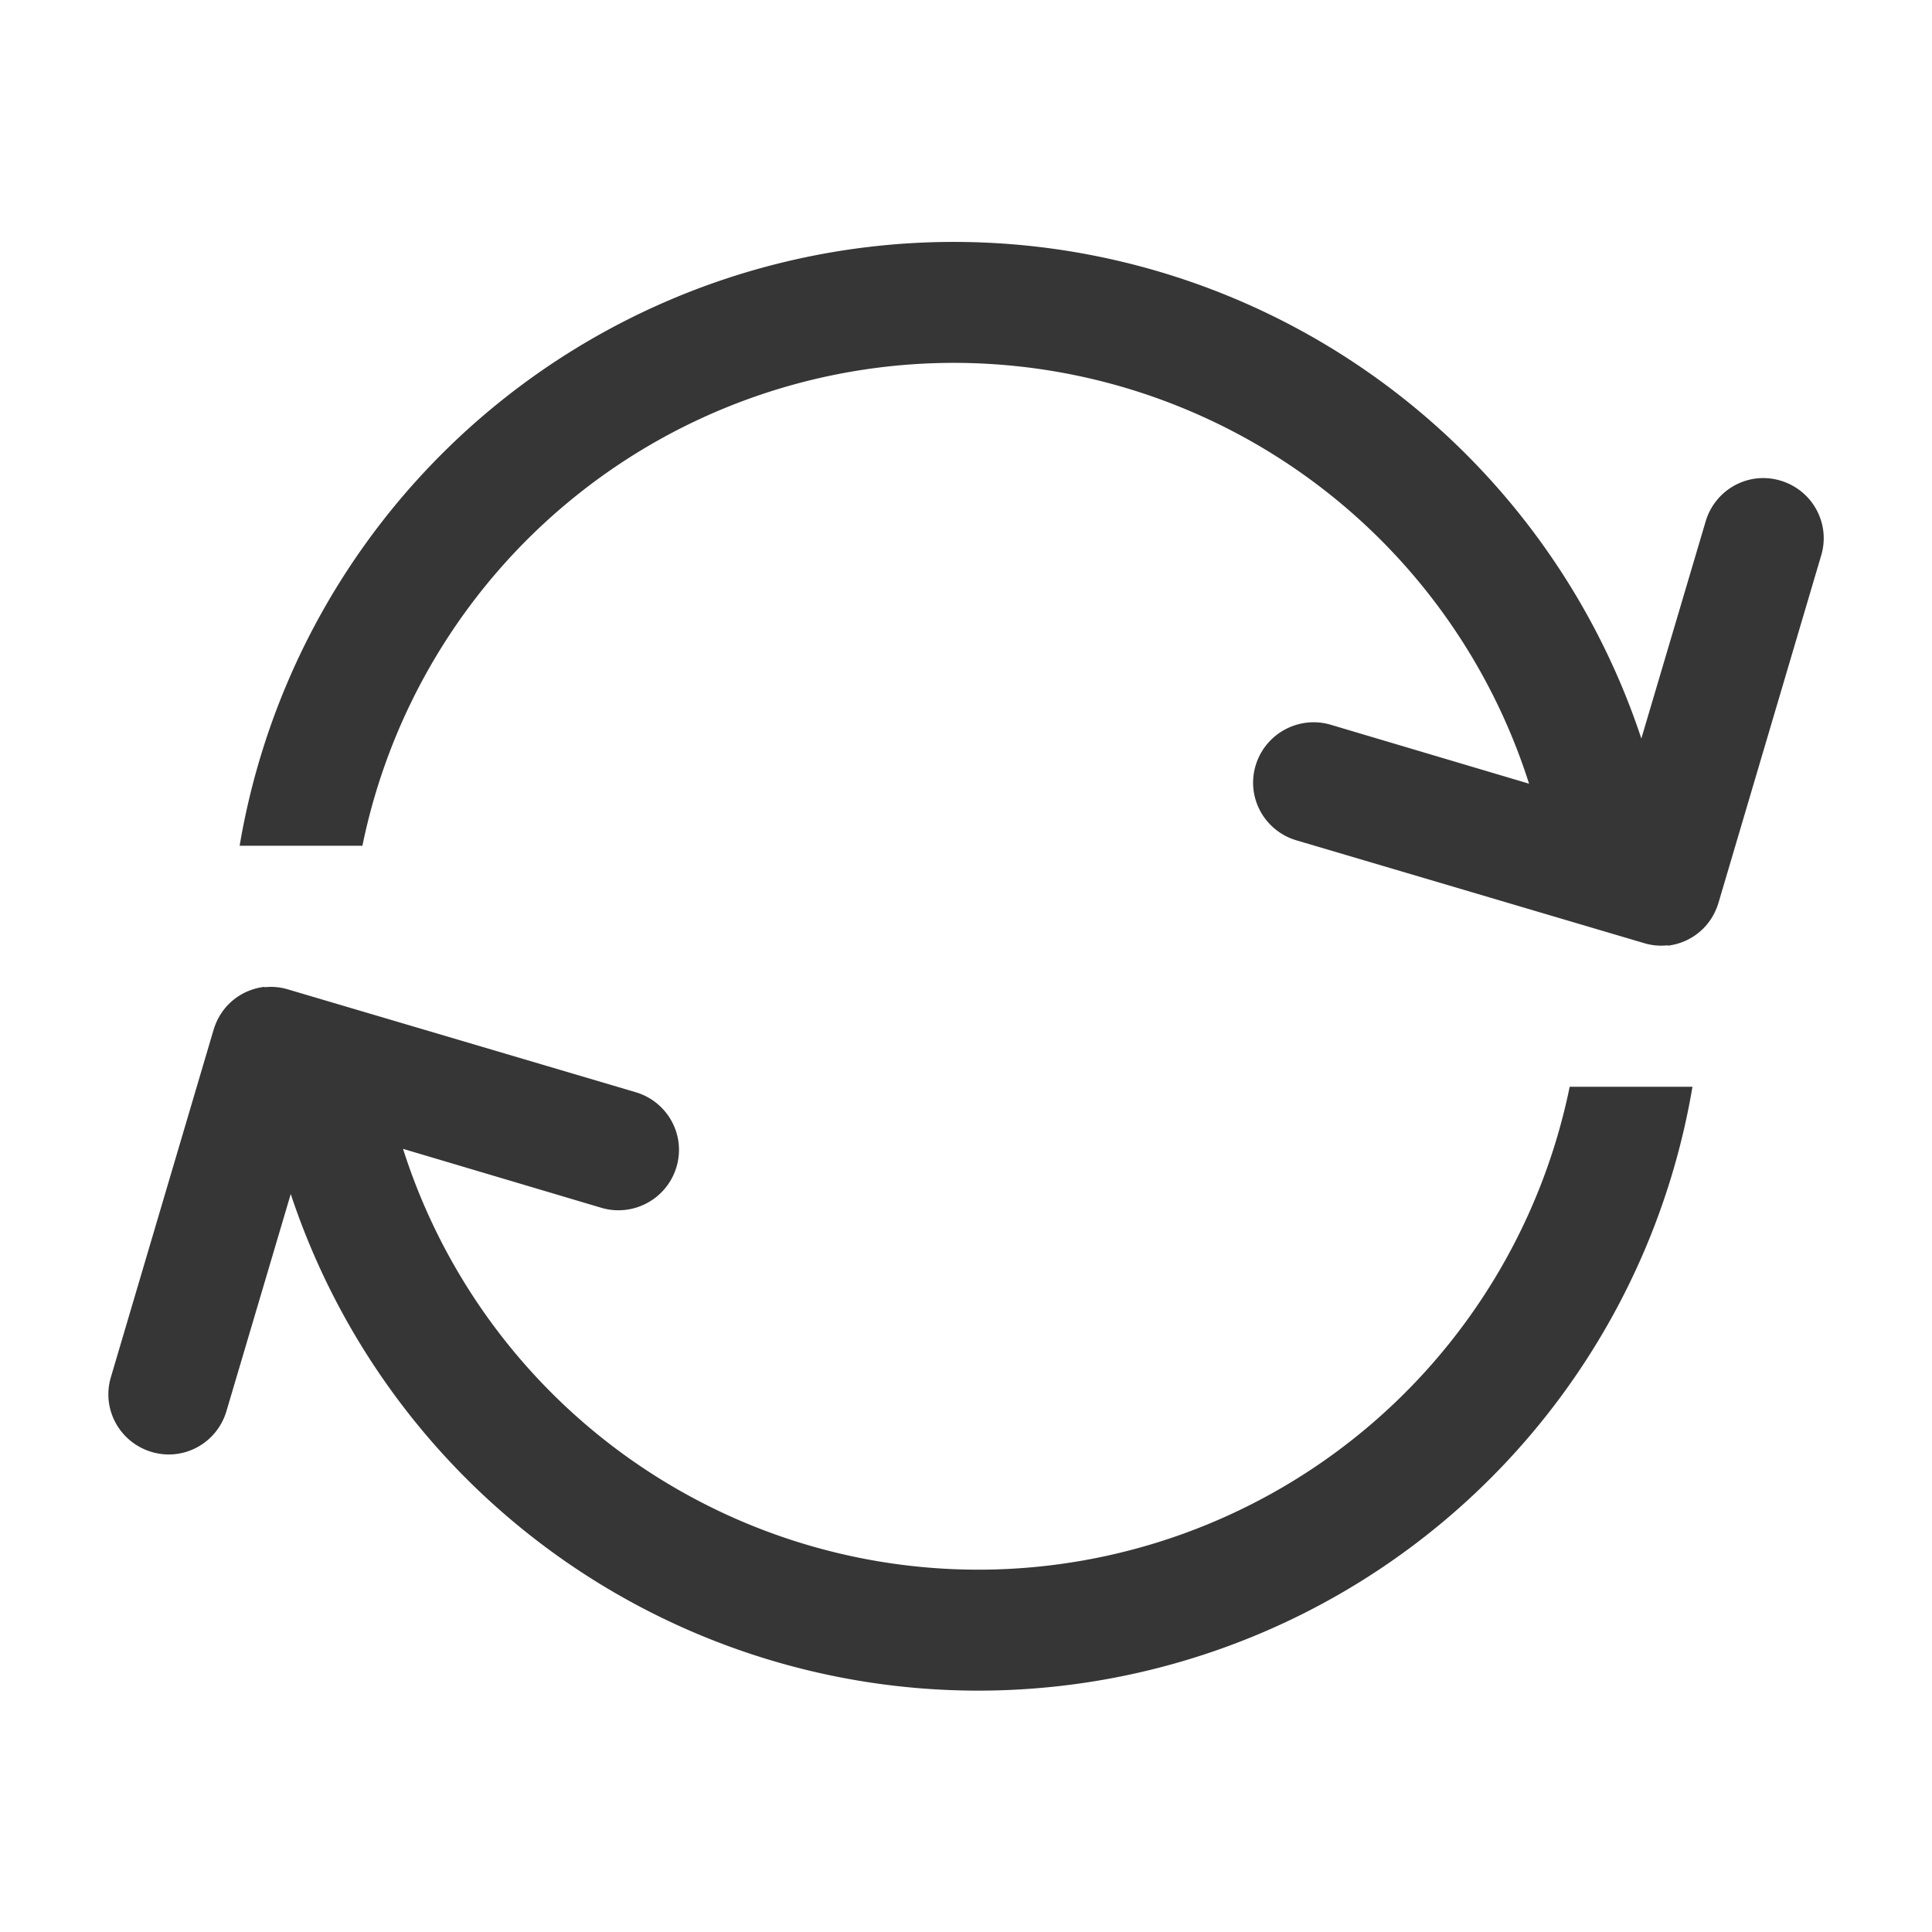 <svg width="16" height="16" version="1.1" xmlns="http://www.w3.org/2000/svg">
 <g transform="scale(3.78)" fill="#363636">
  <path d="m0.579 2.163c0.017-0.002 0.035-5.465e-4 0.053 0.005l0.761 0.225c0.07 0.021 0.11 0.094 0.089 0.164-0.021 0.07-0.095 0.11-0.165 0.089l-0.434-0.129a1.323 1.323 0 0 0 1.26 0.922 1.323 1.323 0 0 0 1.296-1.058h0.269a1.587 1.587 0 0 1-1.565 1.323 1.587 1.587 0 0 1-1.506-1.088l-0.141 0.476c-0.021 0.07-0.094 0.11-0.164 0.089-0.07-0.021-0.11-0.094-0.089-0.164l0.225-0.761c0.016-0.053 0.06-0.088 0.112-0.094z"/>
  <path d="m3.654 2.071c-0.017 0.002-0.035 5.464e-4 -0.053-0.005l-0.761-0.225c-0.07-0.021-0.11-0.094-0.089-0.164 0.021-0.07 0.095-0.11 0.165-0.089l0.434 0.129a1.323 1.323 0 0 0-1.26-0.922 1.323 1.323 0 0 0-1.296 1.058h-0.269a1.587 1.587 0 0 1 1.565-1.323 1.587 1.587 0 0 1 1.506 1.088l0.141-0.476c0.021-0.07 0.094-0.11 0.164-0.089 0.07 0.021 0.11 0.094 0.089 0.164l-0.225 0.761c-0.016 0.053-0.06 0.088-0.112 0.094z"/>
 </g>
</svg>
